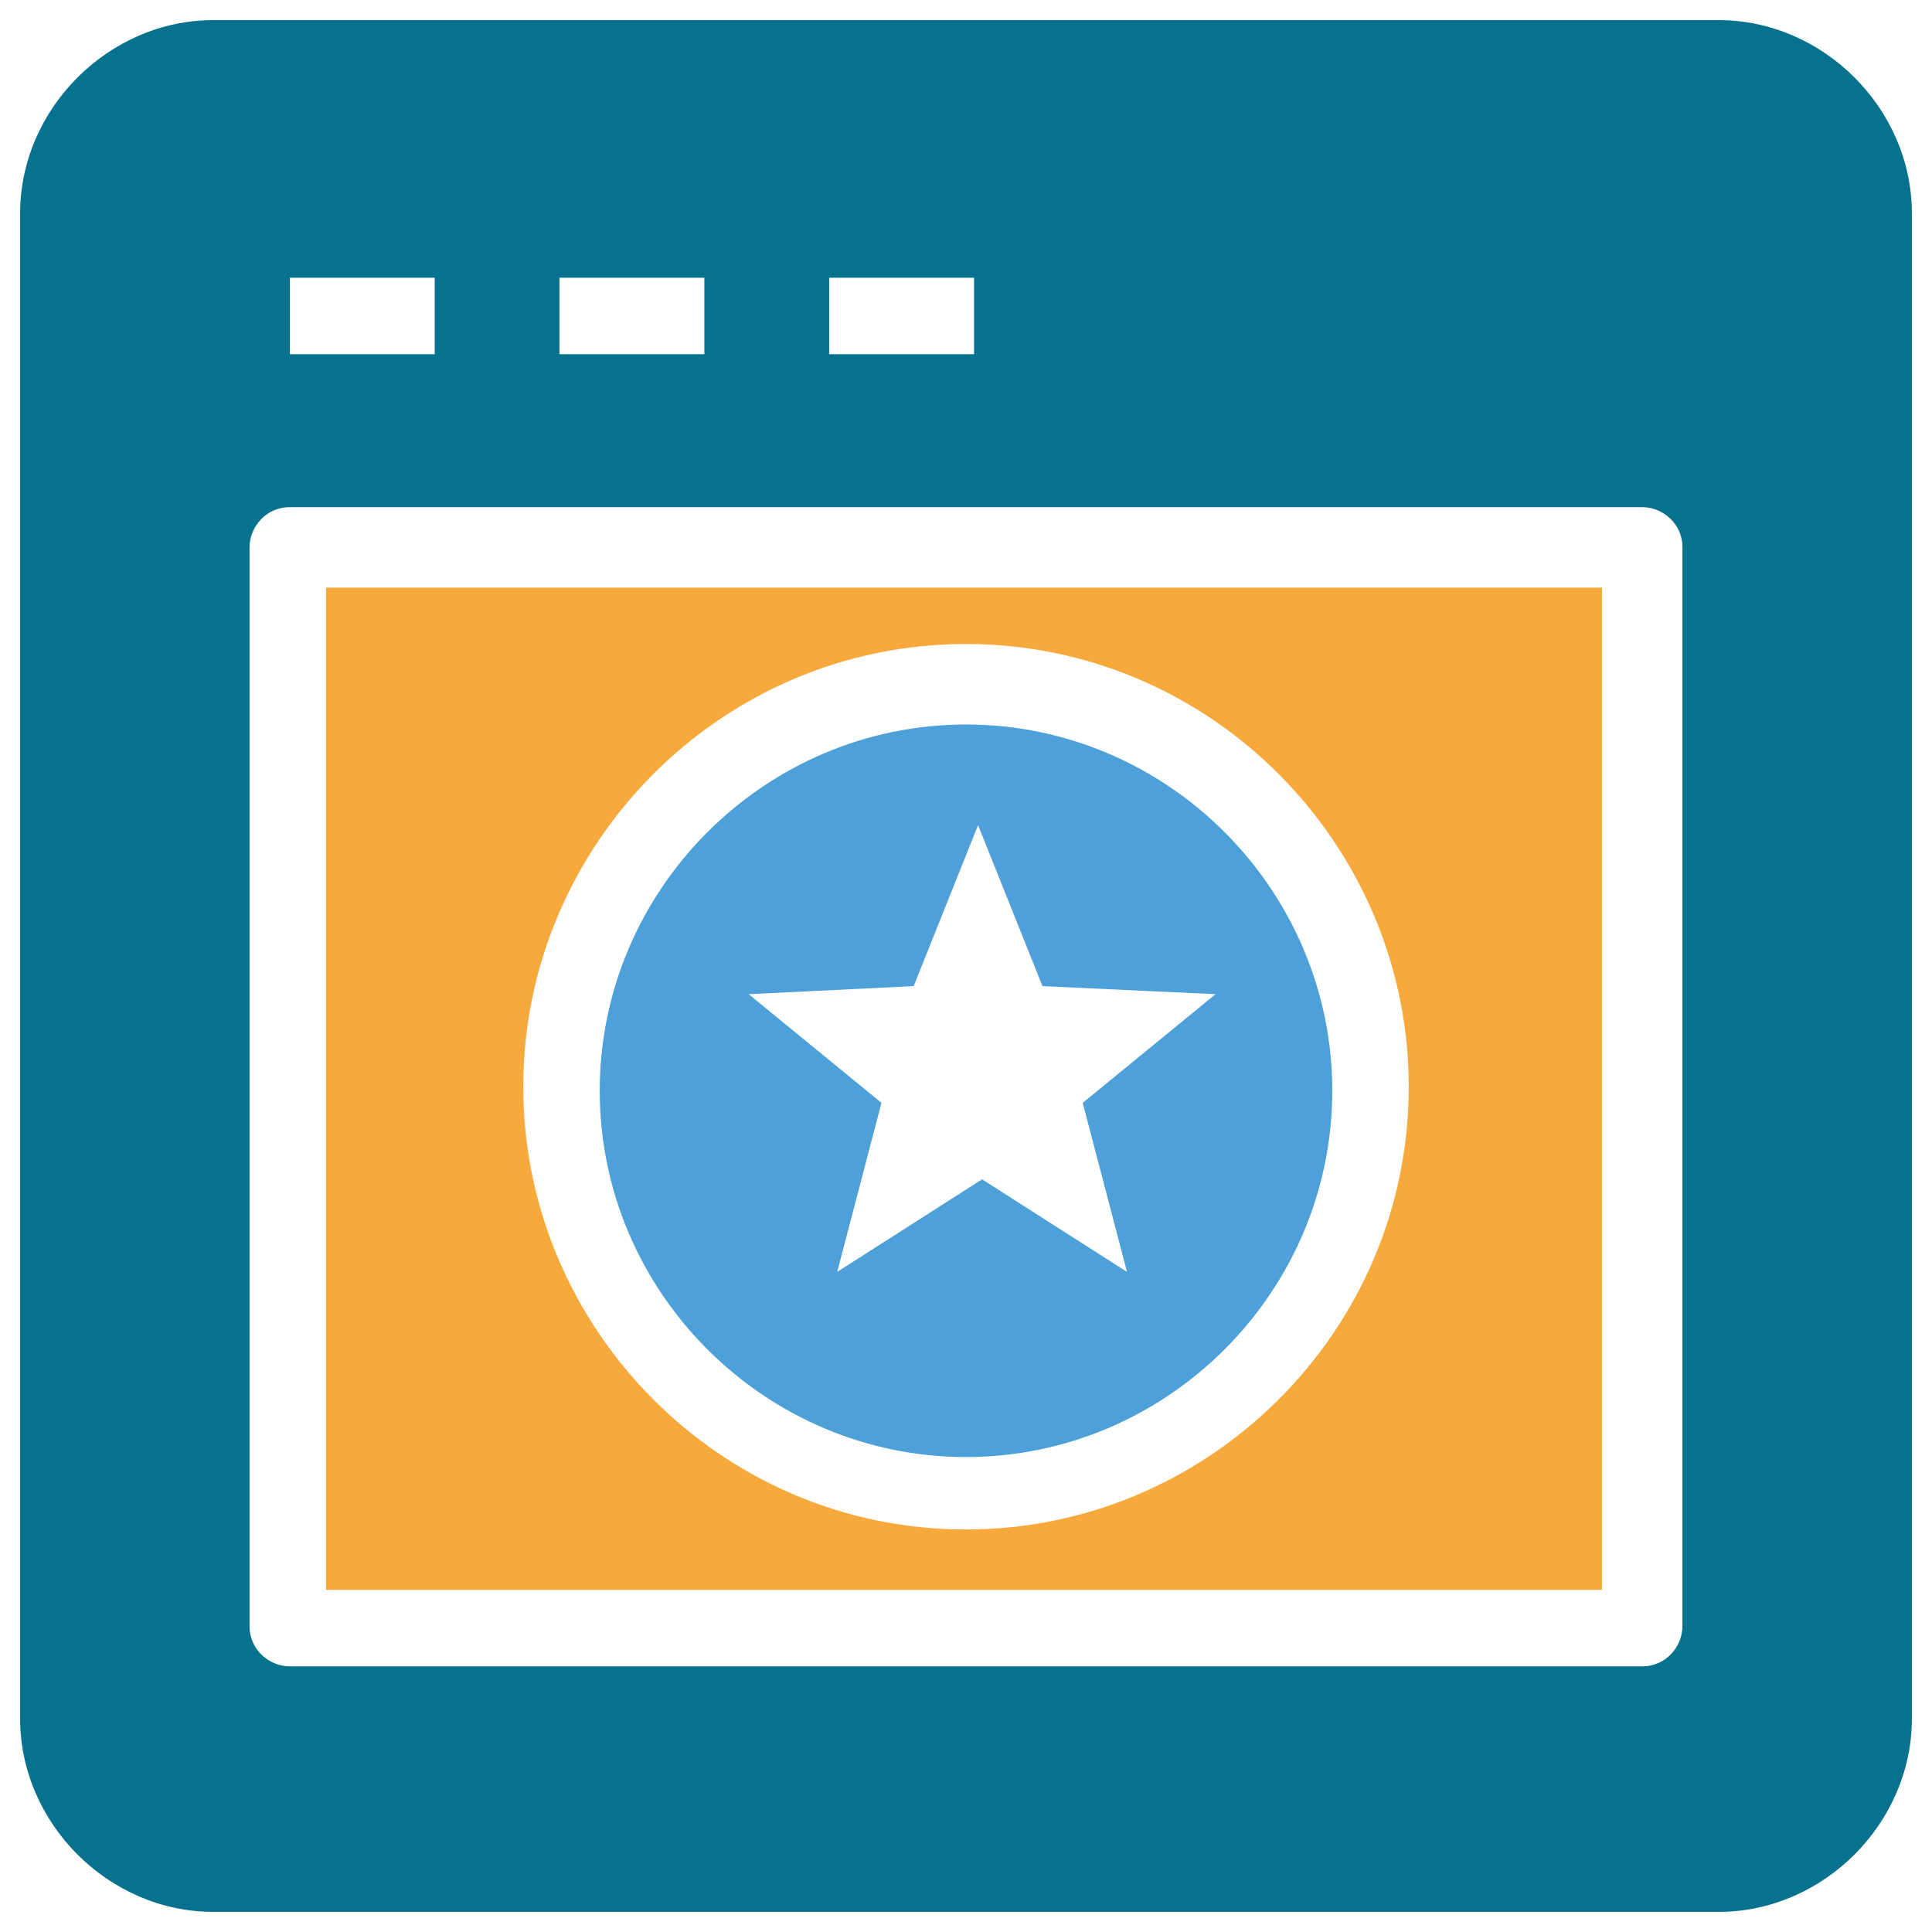 <?xml version="1.0" encoding="utf-8"?>
<!-- Generator: Adobe Illustrator 18.0.0, SVG Export Plug-In . SVG Version: 6.00 Build 0)  -->
<!DOCTYPE svg PUBLIC "-//W3C//DTD SVG 1.1//EN" "http://www.w3.org/Graphics/SVG/1.1/DTD/svg11.dtd">
<svg version="1.1" id="Layer_1" xmlns="http://www.w3.org/2000/svg" xmlns:xlink="http://www.w3.org/1999/xlink" x="0px" y="0px"
	 viewBox="0 0 48 48" enable-background="new 0 0 48 48" xml:space="preserve">
<g>
	<path fill="#F7A93B" d="M8.1,39.5h31.7V14.6H8.1V39.5z M24,16c6.1,0,11,5,11,11c0,6.1-5,11-11,11c-6.1,0-11-5-11-11
		C13,21,17.9,16,24,16z"/>
	<path fill="#4DA0D8" d="M24,36.2c5,0,9.1-4.1,9.1-9.1c0-5-4.1-9.1-9.1-9.1c-5,0-9.1,4.1-9.1,9.1C14.9,32.1,19,36.2,24,36.2z
		 M22.7,24.5l1.6-4l1.6,4l4.3,0.2l-3.3,2.7l1.1,4.2l-3.6-2.3l-3.6,2.3l1.1-4.2l-3.3-2.7L22.7,24.5z"/>
	<path fill="#06728D" d="M42.7,0.5H5.3c-2.6,0-4.8,2.2-4.8,4.8v37.4c0,2.6,2.2,4.8,4.8,4.8h37.4c2.6,0,4.8-2.2,4.8-4.8V5.3
		C47.5,2.7,45.3,0.5,42.7,0.5z M20.6,6.9h3.6v1.9h-3.6V6.9z M13.9,6.9h3.6v1.9h-3.6V6.9z M7.2,6.9h3.6v1.9H7.2V6.9z M41.8,40.4
		c0,0.5-0.4,1-1,1H7.2c-0.5,0-1-0.4-1-1V13.6c0-0.5,0.4-1,1-1h33.6c0.5,0,1,0.4,1,1V40.4z"/>
</g>
</svg>
